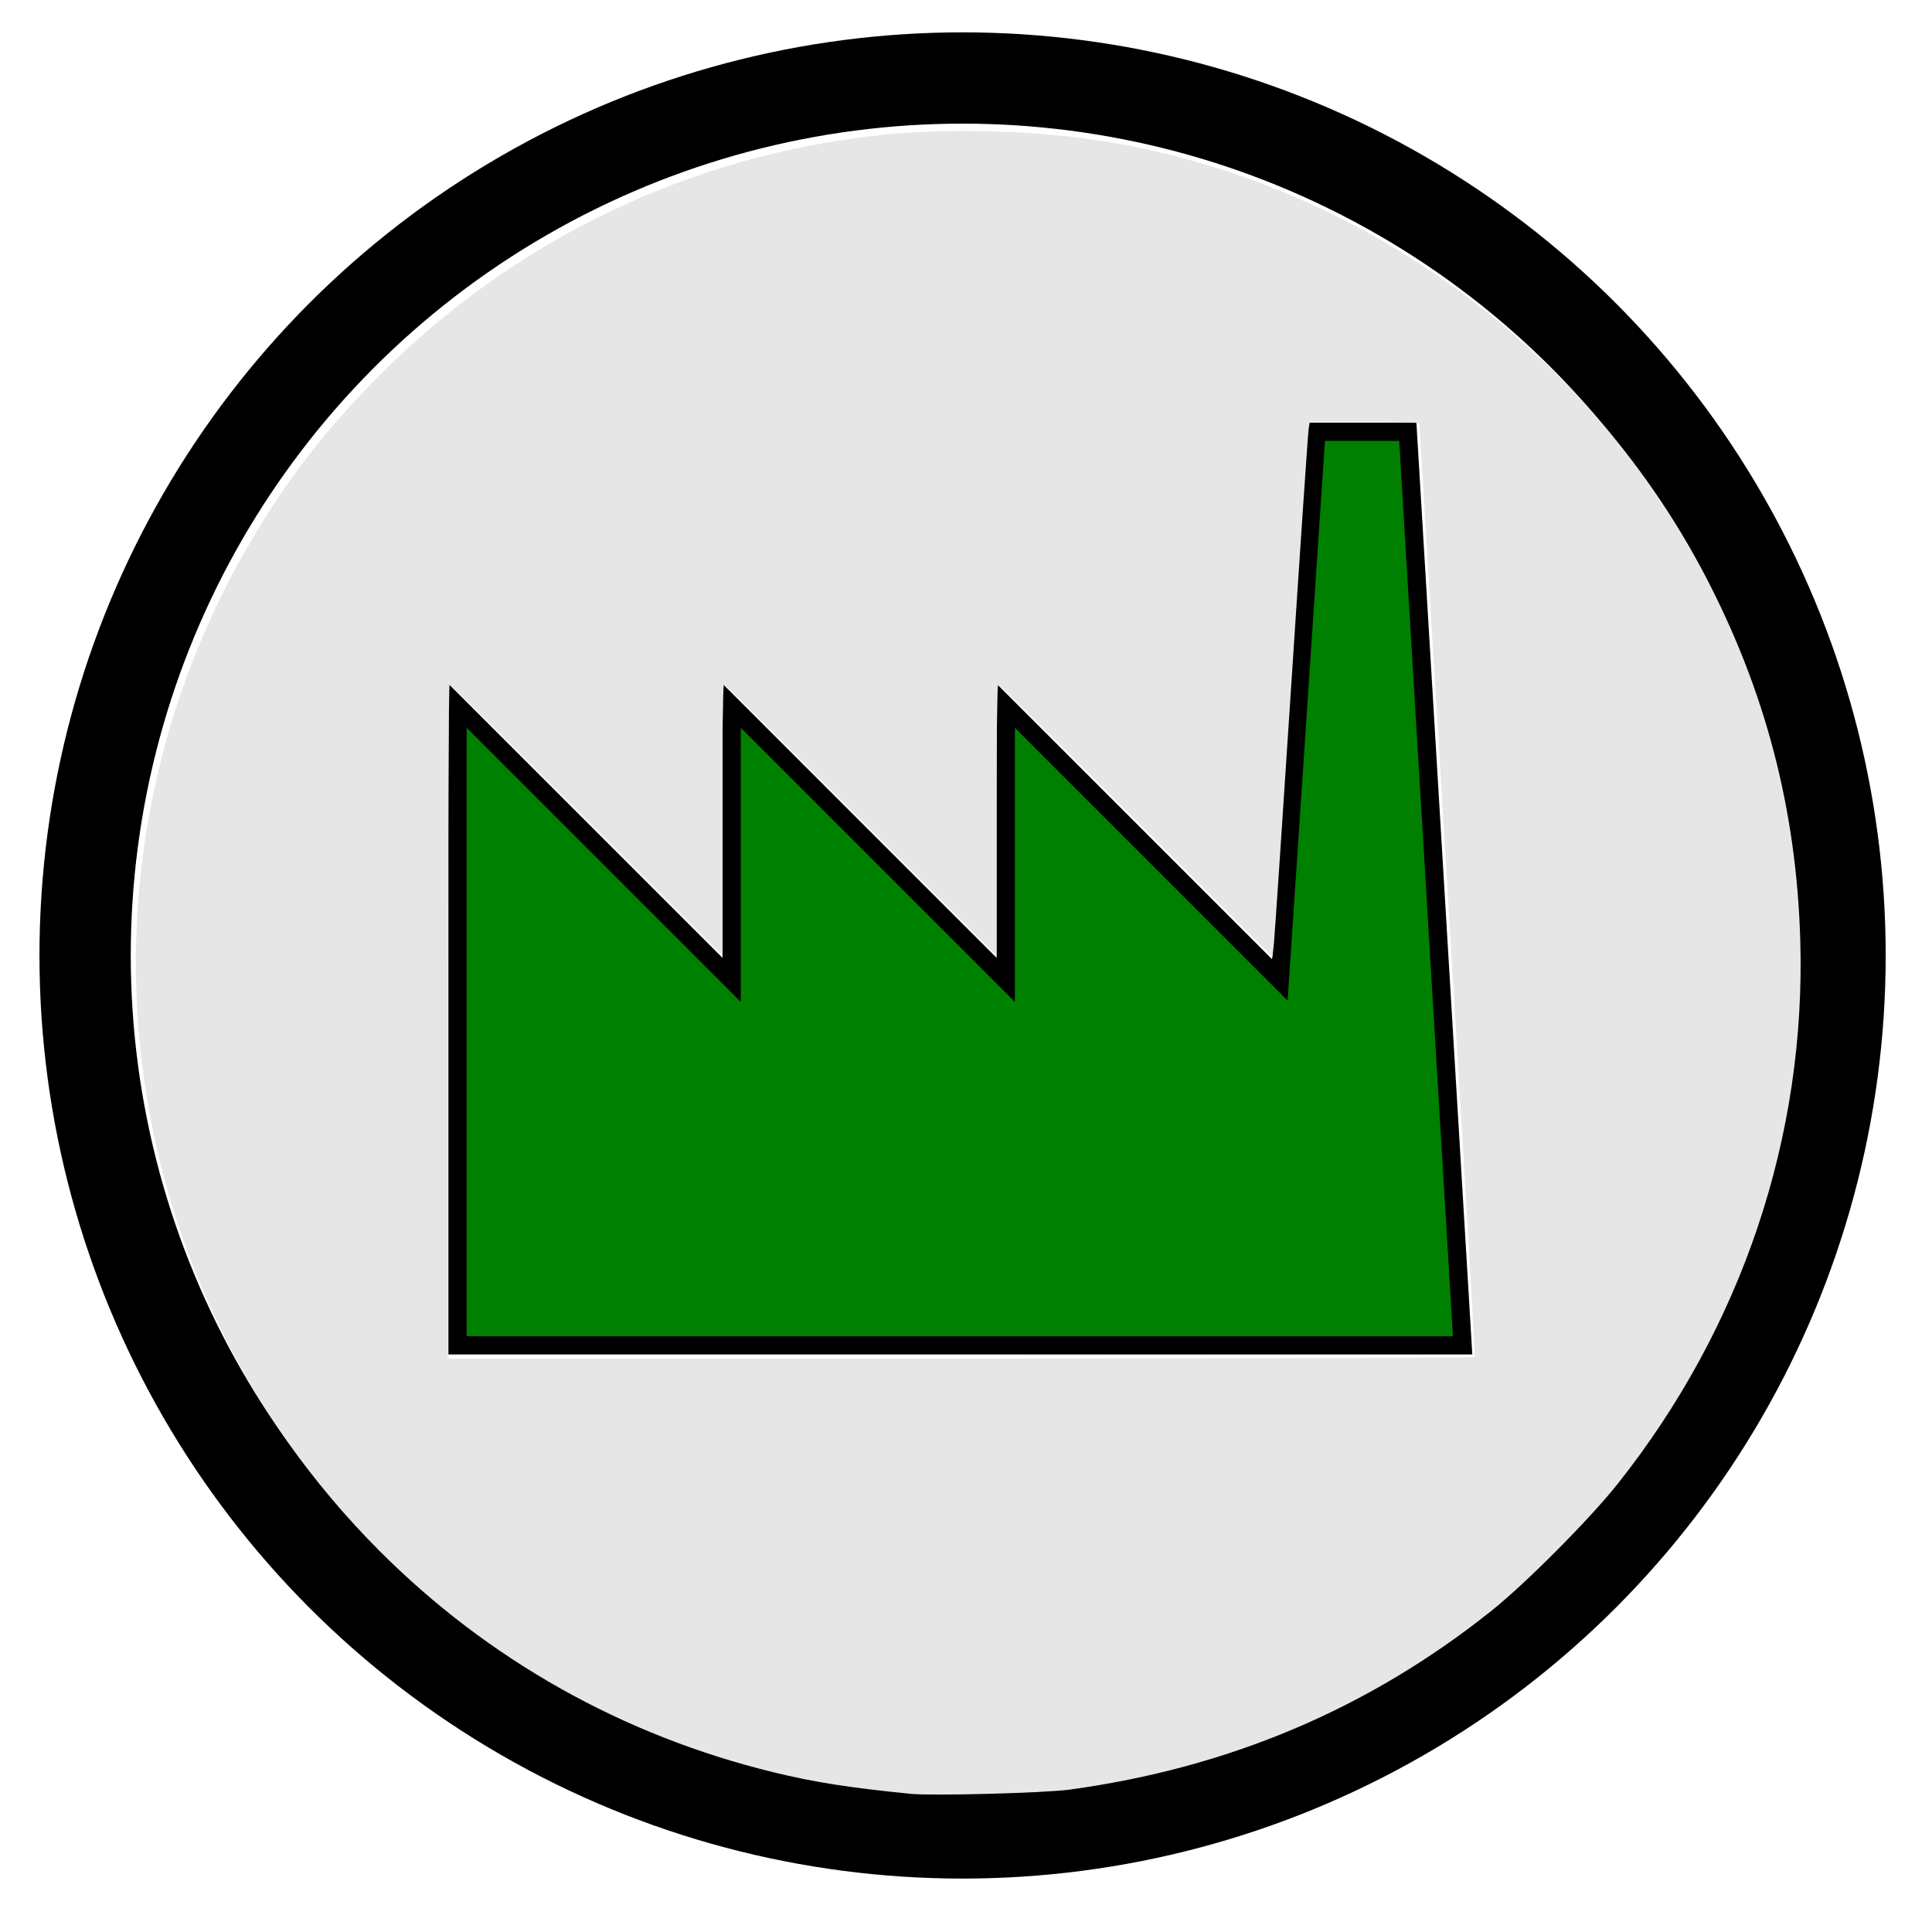 <?xml version="1.0" encoding="UTF-8" standalone="no"?>
<!-- Created with Inkscape (http://www.inkscape.org/) -->

<svg
   xmlns:dc="http://purl.org/dc/elements/1.1/"
   xmlns:cc="http://creativecommons.org/ns#"
   xmlns:rdf="http://www.w3.org/1999/02/22-rdf-syntax-ns#"
   xmlns:svg="http://www.w3.org/2000/svg"
   xmlns="http://www.w3.org/2000/svg"
   xmlns:sodipodi="http://sodipodi.sourceforge.net/DTD/sodipodi-0.dtd"
   xmlns:inkscape="http://www.inkscape.org/namespaces/inkscape"
   width="40mm"
   height="40mm"
   viewBox="0 0 40 40"
   version="1.1"
   id="svg3150"
   inkscape:version="0.92.2 (5c3e80d, 2017-08-06)"
   sodipodi:docname="holy-upgrade-bottleCapsForEveryone.svg">
  <defs
     id="defs3144" />
  <sodipodi:namedview
     id="base"
     pagecolor="#ffffff"
     bordercolor="#666666"
     borderopacity="1.0"
     inkscape:pageopacity="0.0"
     inkscape:pageshadow="2"
     inkscape:zoom="5.6"
     inkscape:cx="-22.64908"
     inkscape:cy="84.603811"
     inkscape:document-units="mm"
     inkscape:current-layer="layer1"
     showgrid="false"
     inkscape:window-width="1920"
     inkscape:window-height="1017"
     inkscape:window-x="1272"
     inkscape:window-y="-8"
     inkscape:window-maximized="1" />
  <g
     inkscape:label="Layer 1"
     inkscape:groupmode="layer"
     id="layer1"
     transform="translate(0,-257)">
    <g
       id="bottleCapsForEveryone"
       class="holy-upgrade-item"
       inkscape:label="#g827">
      <g
         inkscape:label="#g4595-1-1-9"
         id="g4595-1-1-9"
         transform="matrix(0.378,0,0,0.378,-89.797,125.087)">
        <circle
           id="path3771-7-6-7"
           style="fill:none;stroke:#000000;stroke-width:5;stroke-miterlimit:4;stroke-dasharray:none;stroke-opacity:1"
           r="48.061"
           cy="401.309"
           cx="290.281" />
        <circle
           id="path3771-4-2-4-03"
           class="holy-upgrade-identifier"
           style="fill:none;stroke-width:5.5;stroke-miterlimit:4;stroke-dasharray:none;stroke-opacity:1"
           cy="401.562"
           cx="290.234"
           r="52.867" />
      </g>
      <path
         inkscape:connector-curvature="0"
         id="path6112"
         d="m 9.473,284.854 v -13.241 l 5.675,5.675 v -5.675 l 5.675,5.675 v -5.675 l 5.675,5.675 0.757,-11.349 h 1.892 l 1.135,18.915 z"
         style="fill:#008000;stroke:#000000;stroke-width:0.378px;stroke-linecap:butt;stroke-linejoin:miter;stroke-opacity:1" />
      <path
         transform="matrix(0.265,0,0,0.265,0,257)"
         inkscape:connector-curvature="0"
         id="path817"
         d="M 71.154,140.149 C 66.322,139.667 63.611,139.241 60.403,138.457 48.653,135.587 38.139,129.675 29.635,121.155 8.514,99.996 4.534,67.326 19.953,41.684 22.779,36.985 25.734,33.232 29.8,29.177 40.429,18.578 54.046,12.098 68.99,10.529 73.761,10.028 80.381,10.178 85.351,10.9 105.509,13.828 123.695,26.768 133.208,44.951 137.938,53.993 140.355,63.25 140.652,73.47 141.099,88.792 136.098,103.684 126.401,115.912 124.207,118.679 119.206,123.709 116.512,125.858 106.943,133.49 96.028,138.116 83.565,139.819 81.61,140.086 72.86,140.318 71.154,140.149 Z M 115.223,106.015 C 115.262,105.941 114.307,89.568 113.1,69.631 111.894,49.693 110.902,33.28 110.897,33.158 110.889,32.986 109.907,32.934 106.609,32.934 H 102.331 L 102.241,33.515 C 102.191,33.834 101.584,42.774 100.893,53.381 100.202,63.988 99.587,73.139 99.527,73.717 L 99.417,74.768 88.768,64.119 C 82.91,58.262 78.058,53.47 77.984,53.47 77.911,53.47 77.851,58.231 77.851,64.05 V 74.63 L 67.27,64.05 C 61.451,58.231 56.629,53.47 56.556,53.47 56.482,53.47 56.422,58.231 56.422,64.05 V 74.63 L 45.841,64.05 C 40.022,58.231 35.201,53.47 35.127,53.47 35.054,53.47 34.994,65.323 34.994,79.809 V 106.149 H 75.073 C 97.116,106.149 115.183,106.088 115.223,106.015 Z"
         style="fill:#e6e6e6;fill-opacity:1;stroke-width:0.179" />
    </g>
  </g>
</svg>
